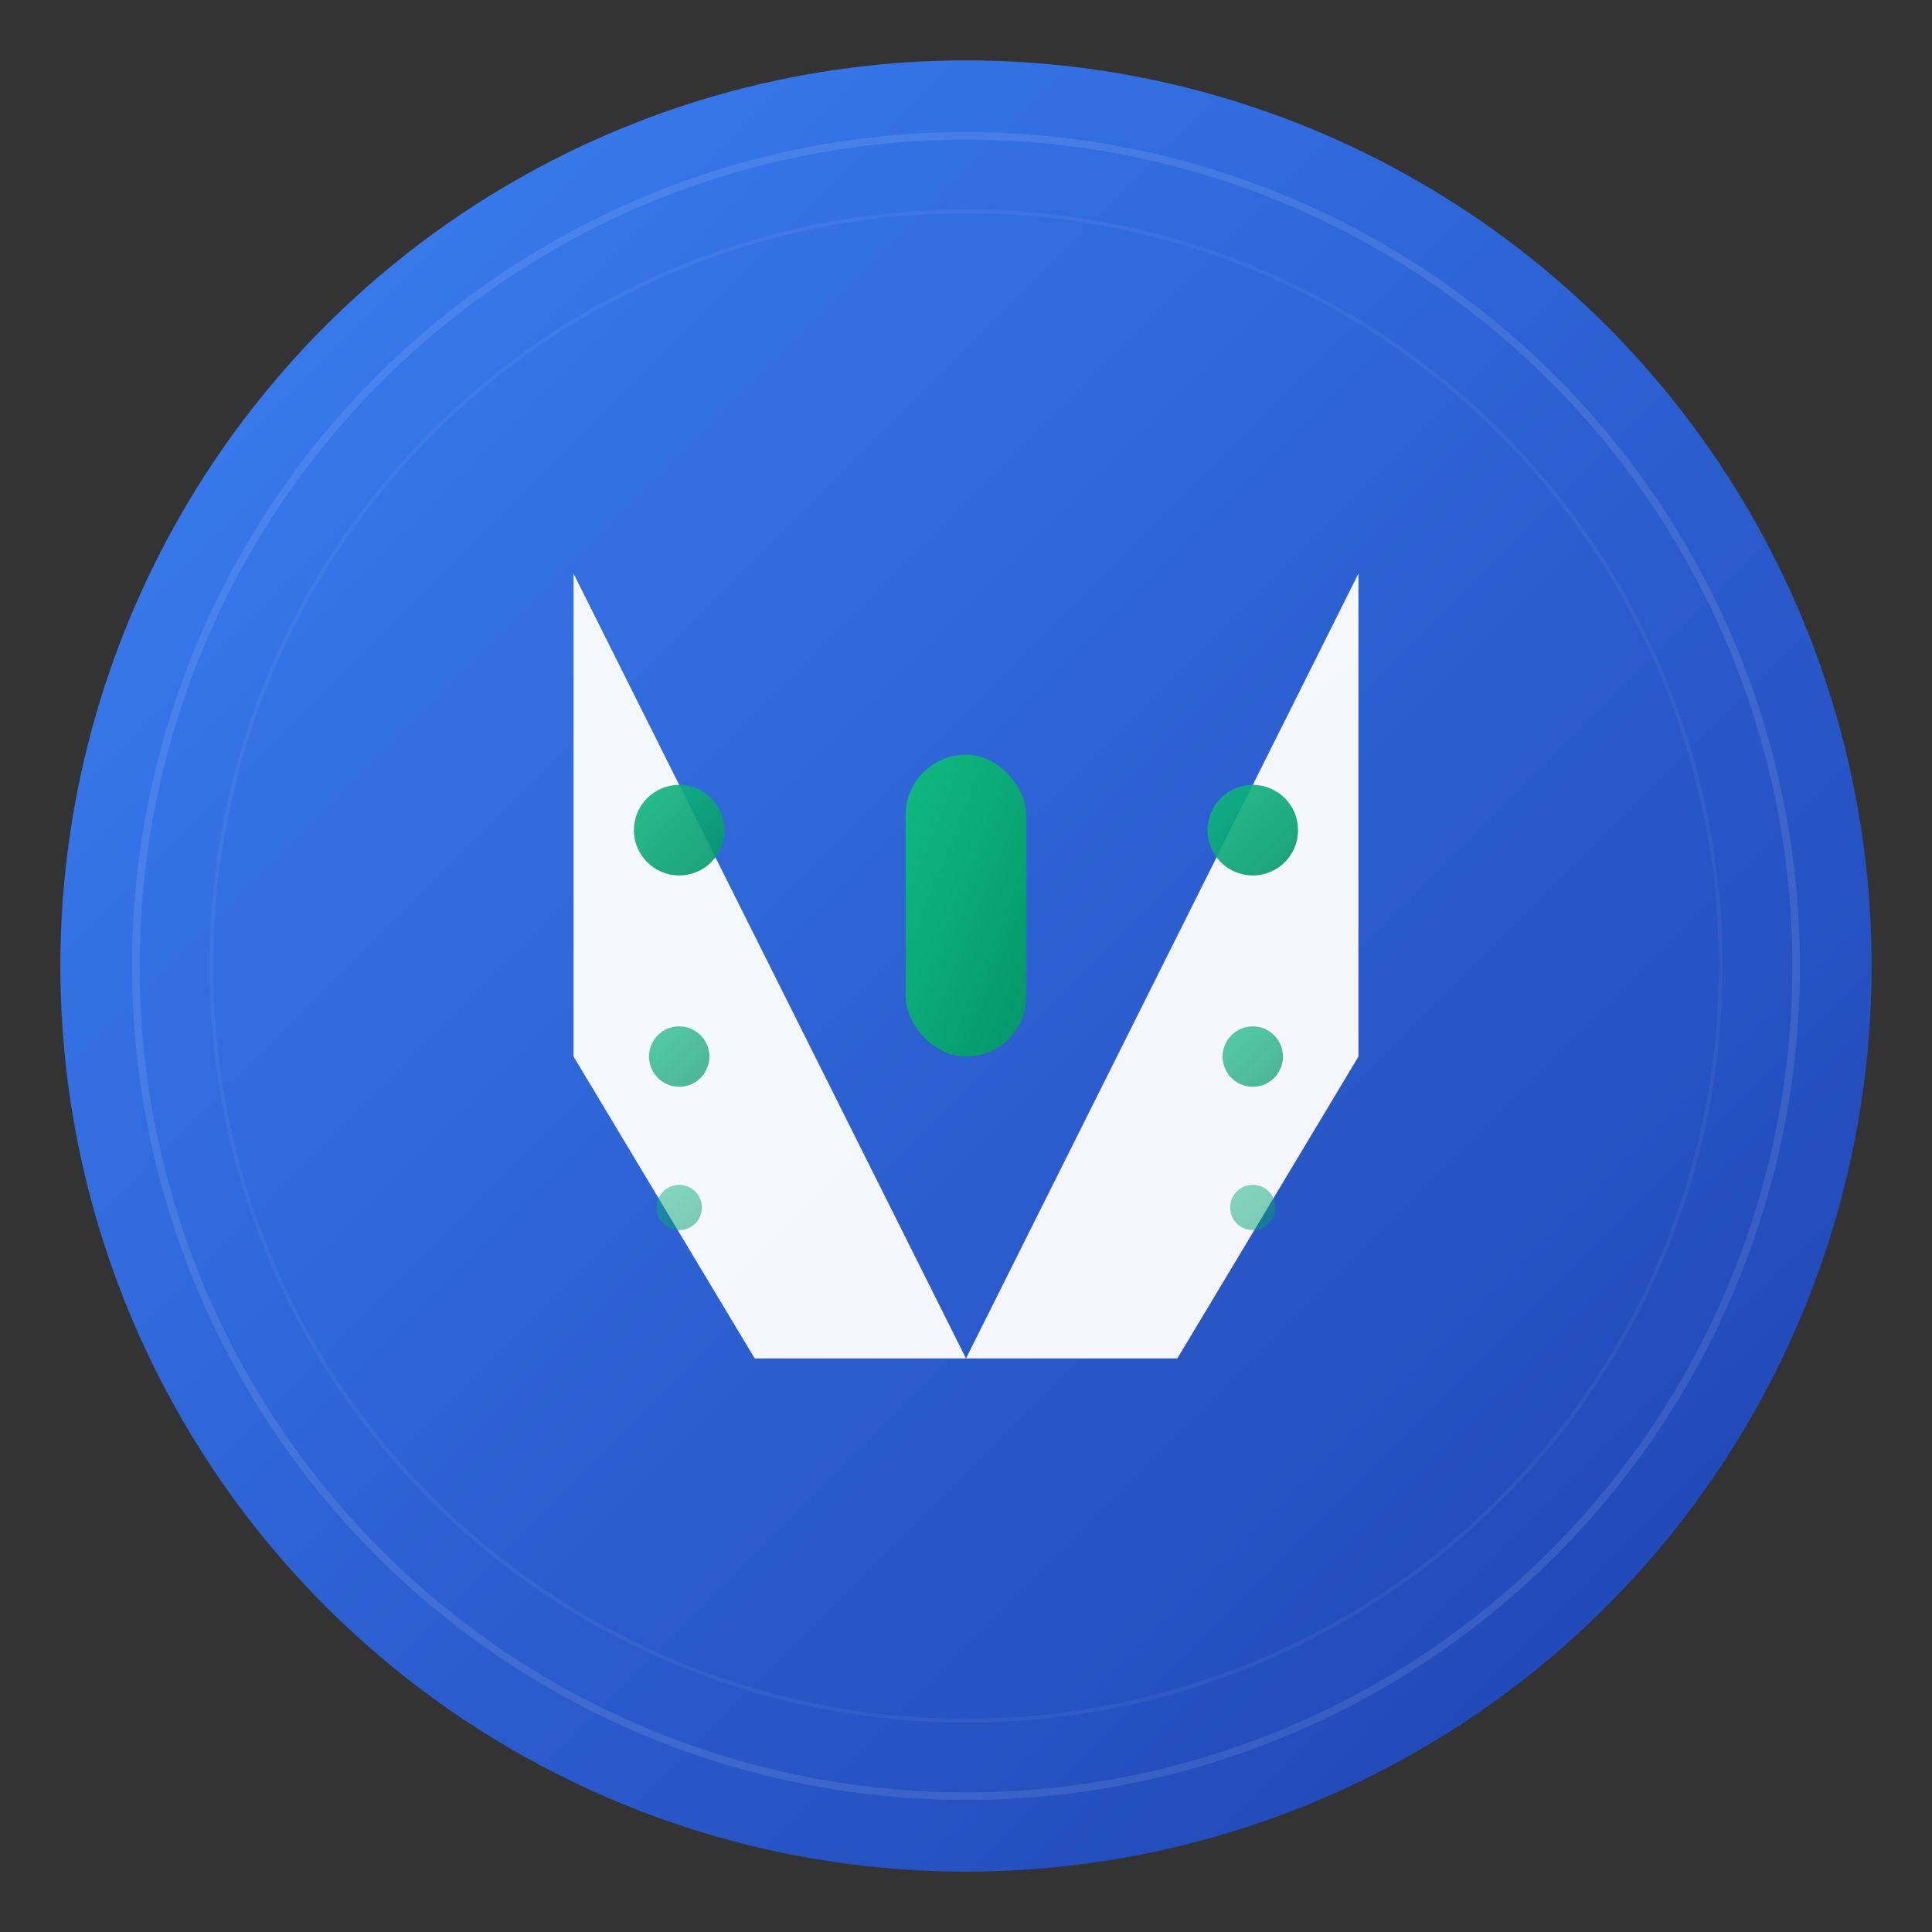 <svg width="512" height="512" viewBox="0 0 512 512" fill="none" xmlns="http://www.w3.org/2000/svg">
  <rect x="0" y="0" width="512" height="512" fill="#333333" stroke="none"/>
  <!-- High-resolution Valora icon for app icons -->
  
  <defs>
    <linearGradient id="bgGradient" x1="0%" y1="0%" x2="100%" y2="100%">
      <stop offset="0%" style="stop-color:#3B82F6;stop-opacity:1" />
      <stop offset="100%" style="stop-color:#1E40AF;stop-opacity:1" />
    </linearGradient>
    <linearGradient id="accentGradient" x1="0%" y1="0%" x2="100%" y2="100%">
      <stop offset="0%" style="stop-color:#10B981;stop-opacity:1" />
      <stop offset="100%" style="stop-color:#059669;stop-opacity:1" />
    </linearGradient>
  </defs>
  
  <!-- Background circle with subtle shadow -->
  <circle cx="256" cy="256" r="240" fill="url(#bgGradient)" stroke="none"/>
  <circle cx="256" cy="256" r="220" fill="none" stroke="rgba(255,255,255,0.1)" stroke-width="2"/>
  
  <!-- Abstract "V" shape with modern geometric elements -->
  <!-- Left side of V -->
  <path d="M152 152 L256 360 L200 360 L152 280 Z" fill="white" opacity="0.95"/>
  
  <!-- Right side of V -->
  <path d="M360 152 L256 360 L312 360 L360 280 Z" fill="white" opacity="0.95"/>
  
  <!-- Central accent element representing analysis/data -->
  <rect x="240" y="200" width="32" height="80" rx="16" fill="url(#accentGradient)"/>
  
  <!-- Data points representing analytics -->
  <circle cx="180" cy="220" r="12" fill="url(#accentGradient)" opacity="0.9"/>
  <circle cx="332" cy="220" r="12" fill="url(#accentGradient)" opacity="0.9"/>
  <circle cx="180" cy="280" r="8" fill="url(#accentGradient)" opacity="0.7"/>
  <circle cx="332" cy="280" r="8" fill="url(#accentGradient)" opacity="0.7"/>
  <circle cx="180" cy="320" r="6" fill="url(#accentGradient)" opacity="0.5"/>
  <circle cx="332" cy="320" r="6" fill="url(#accentGradient)" opacity="0.5"/>
  
  <!-- Subtle inner glow -->
  <circle cx="256" cy="256" r="200" fill="none" stroke="rgba(255,255,255,0.05)" stroke-width="1"/>
</svg>
